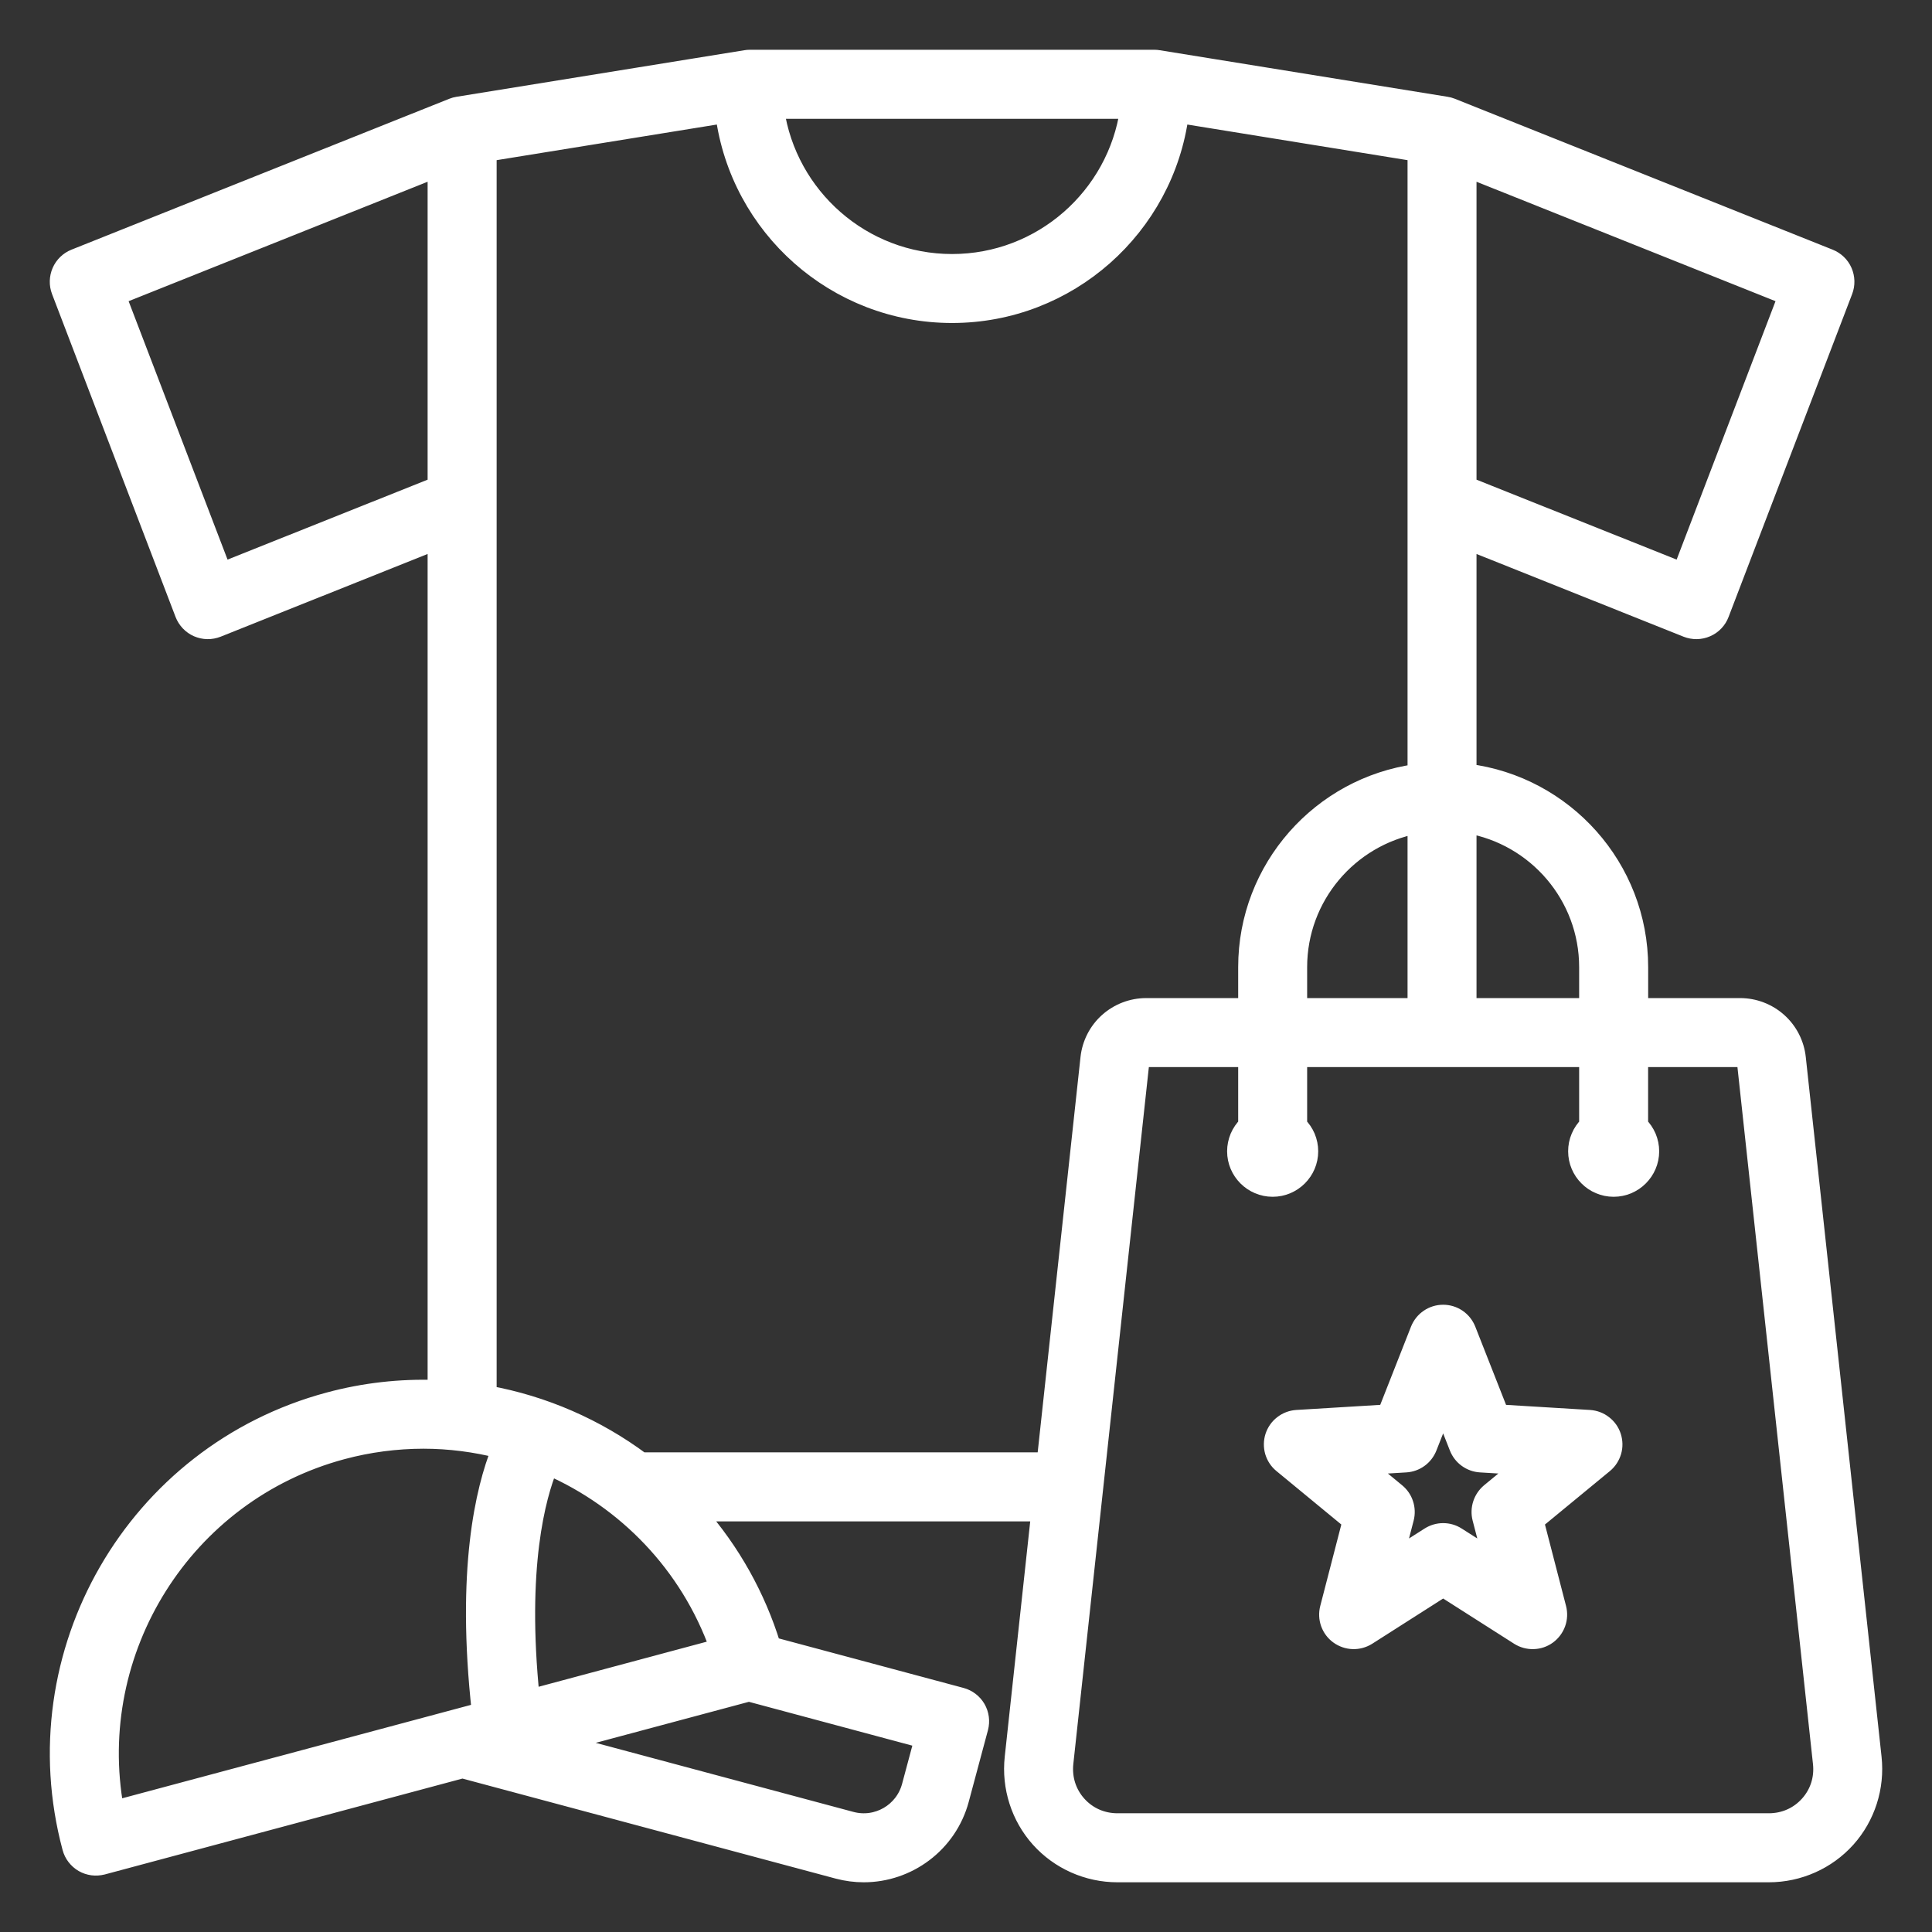 <svg width="33" height="33" viewBox="0 0 33 33" fill="none" xmlns="http://www.w3.org/2000/svg">
<rect x="0" y="0" width="33" height="33" fill="#333333" stroke="none"/>
<path d="M31.989 30.021L30.695 18.071C30.669 17.831 30.556 17.609 30.376 17.448C30.196 17.287 29.963 17.198 29.722 17.198H28.002V16.52C28.002 14.815 26.721 13.404 25.07 13.196V9.241L28.812 10.736C28.866 10.757 28.924 10.768 28.982 10.767C29.041 10.766 29.098 10.753 29.151 10.73C29.205 10.707 29.253 10.673 29.293 10.631C29.333 10.589 29.365 10.539 29.385 10.485L31.496 4.969C31.537 4.862 31.534 4.742 31.488 4.636C31.442 4.53 31.355 4.447 31.248 4.404L24.794 1.826C24.764 1.814 24.733 1.806 24.701 1.801L19.786 1.006C19.763 1.002 19.74 1 19.716 1H12.809C12.785 1 12.762 1.002 12.738 1.006L7.823 1.801C7.792 1.806 7.76 1.814 7.731 1.826L1.276 4.404C1.169 4.447 1.083 4.53 1.037 4.636C0.991 4.742 0.988 4.862 1.029 4.969L3.139 10.485C3.16 10.539 3.192 10.589 3.232 10.631C3.272 10.673 3.32 10.707 3.373 10.73C3.427 10.753 3.484 10.766 3.542 10.767C3.601 10.768 3.658 10.757 3.713 10.736L7.454 9.241V23.721C6.836 23.699 6.217 23.769 5.62 23.93C2.301 24.819 0.325 28.242 1.214 31.561C1.229 31.617 1.254 31.669 1.29 31.715C1.325 31.76 1.368 31.799 1.418 31.828C1.468 31.857 1.524 31.875 1.581 31.883C1.638 31.89 1.696 31.886 1.752 31.872L7.899 30.224L14.313 31.943C14.46 31.982 14.608 32.001 14.754 32.001C15.507 32.001 16.198 31.498 16.402 30.737L16.73 29.514C16.76 29.401 16.744 29.281 16.686 29.18C16.627 29.079 16.531 29.006 16.419 28.976L13.185 28.109C12.927 27.27 12.493 26.495 11.912 25.836H17.764L17.311 30.021C17.256 30.527 17.418 31.033 17.755 31.409C18.093 31.785 18.578 32.001 19.088 32.001H30.212C30.722 32.001 31.207 31.785 31.545 31.409C31.882 31.033 32.044 30.527 31.989 30.021ZM25.07 2.883L30.52 5.06L28.724 9.754L25.07 8.295L25.07 2.883ZM27.123 16.52V17.198H25.07V14.084C26.234 14.284 27.123 15.3 27.123 16.52ZM24.192 17.198H22.177V16.52C22.177 15.313 23.047 14.306 24.192 14.091V17.198ZM19.28 1.879C19.066 3.353 17.795 4.489 16.262 4.489C14.73 4.489 13.459 3.353 13.245 1.879H19.28ZM3.801 9.754L2.004 5.06L7.454 2.883V8.295L3.801 9.754ZM5.847 24.778C6.298 24.657 6.764 24.596 7.231 24.595C7.678 24.595 8.119 24.653 8.543 24.761C8.27 25.442 7.941 26.819 8.208 29.232L1.966 30.904C1.472 28.194 3.139 25.504 5.847 24.778ZM15.553 30.509C15.435 30.95 14.981 31.212 14.54 31.094L9.596 29.769L12.792 28.913L15.767 29.711L15.553 30.509ZM9.068 29.002C8.839 26.767 9.171 25.558 9.38 25.049C10.691 25.625 11.762 26.718 12.271 28.143L9.068 29.002ZM10.958 24.957C10.183 24.38 9.284 23.989 8.333 23.816V2.608L12.37 1.955C12.623 3.878 14.271 5.367 16.262 5.367C18.253 5.367 19.902 3.878 20.155 1.955L24.192 2.608V13.201C22.56 13.425 21.299 14.828 21.299 16.52V17.198H19.578C19.337 17.198 19.104 17.287 18.924 17.448C18.744 17.609 18.631 17.831 18.605 18.071L17.859 24.957H10.958ZM30.891 30.822C30.717 31.016 30.476 31.122 30.212 31.122H19.088C18.824 31.122 18.583 31.016 18.409 30.822C18.236 30.629 18.156 30.378 18.184 30.115L19.479 18.166C19.481 18.141 19.493 18.119 19.511 18.102C19.529 18.085 19.553 18.076 19.578 18.077H21.299V19.217C21.239 19.276 21.192 19.345 21.159 19.422C21.127 19.499 21.11 19.581 21.11 19.665C21.11 20.01 21.392 20.292 21.738 20.292C22.084 20.292 22.366 20.01 22.366 19.665C22.366 19.581 22.349 19.499 22.317 19.422C22.284 19.345 22.237 19.276 22.177 19.217V18.077H27.123V19.217C27.063 19.276 27.016 19.345 26.984 19.422C26.951 19.499 26.935 19.581 26.935 19.665C26.935 20.01 27.216 20.292 27.562 20.292C27.908 20.292 28.19 20.01 28.19 19.665C28.19 19.581 28.173 19.499 28.141 19.422C28.108 19.345 28.061 19.276 28.001 19.217V18.077H29.722C29.774 18.077 29.816 18.114 29.821 18.166L31.116 30.115C31.145 30.378 31.065 30.629 30.891 30.822ZM27.15 24.233L25.62 24.14L25.059 22.714C25.026 22.632 24.97 22.561 24.897 22.512C24.824 22.462 24.738 22.436 24.65 22.436C24.562 22.436 24.476 22.462 24.403 22.512C24.33 22.561 24.274 22.632 24.241 22.714L23.68 24.14L22.15 24.233C22.062 24.239 21.978 24.27 21.908 24.325C21.838 24.378 21.787 24.452 21.759 24.536C21.732 24.62 21.731 24.71 21.755 24.795C21.78 24.879 21.829 24.955 21.898 25.011L23.08 25.985L22.696 27.469C22.674 27.555 22.678 27.645 22.708 27.728C22.738 27.811 22.792 27.883 22.863 27.934C22.935 27.986 23.02 28.015 23.108 28.018C23.196 28.021 23.283 27.997 23.358 27.95L24.65 27.126L25.943 27.95C26.017 27.997 26.104 28.021 26.192 28.018C26.28 28.016 26.366 27.987 26.437 27.935C26.508 27.883 26.562 27.811 26.592 27.728C26.622 27.645 26.626 27.555 26.604 27.469L26.22 25.985L27.403 25.011C27.471 24.955 27.52 24.879 27.545 24.795C27.57 24.71 27.568 24.62 27.541 24.536C27.514 24.452 27.462 24.378 27.392 24.325C27.323 24.27 27.238 24.239 27.15 24.233ZM25.445 25.485C25.381 25.539 25.333 25.609 25.307 25.689C25.281 25.768 25.278 25.854 25.299 25.935L25.474 26.609L24.886 26.235C24.816 26.19 24.734 26.166 24.65 26.166C24.567 26.166 24.485 26.19 24.414 26.235L23.826 26.609L24.001 25.935C24.022 25.854 24.019 25.768 23.993 25.689C23.968 25.609 23.919 25.539 23.855 25.486L23.317 25.042L24.013 25C24.096 24.995 24.177 24.966 24.244 24.917C24.312 24.868 24.364 24.8 24.395 24.722L24.65 24.074L24.905 24.722C24.936 24.8 24.988 24.868 25.056 24.917C25.124 24.966 25.204 24.995 25.287 25L25.983 25.042L25.445 25.485Z" fill="white" stroke="white" stroke-width="0.3"/>
</svg>
